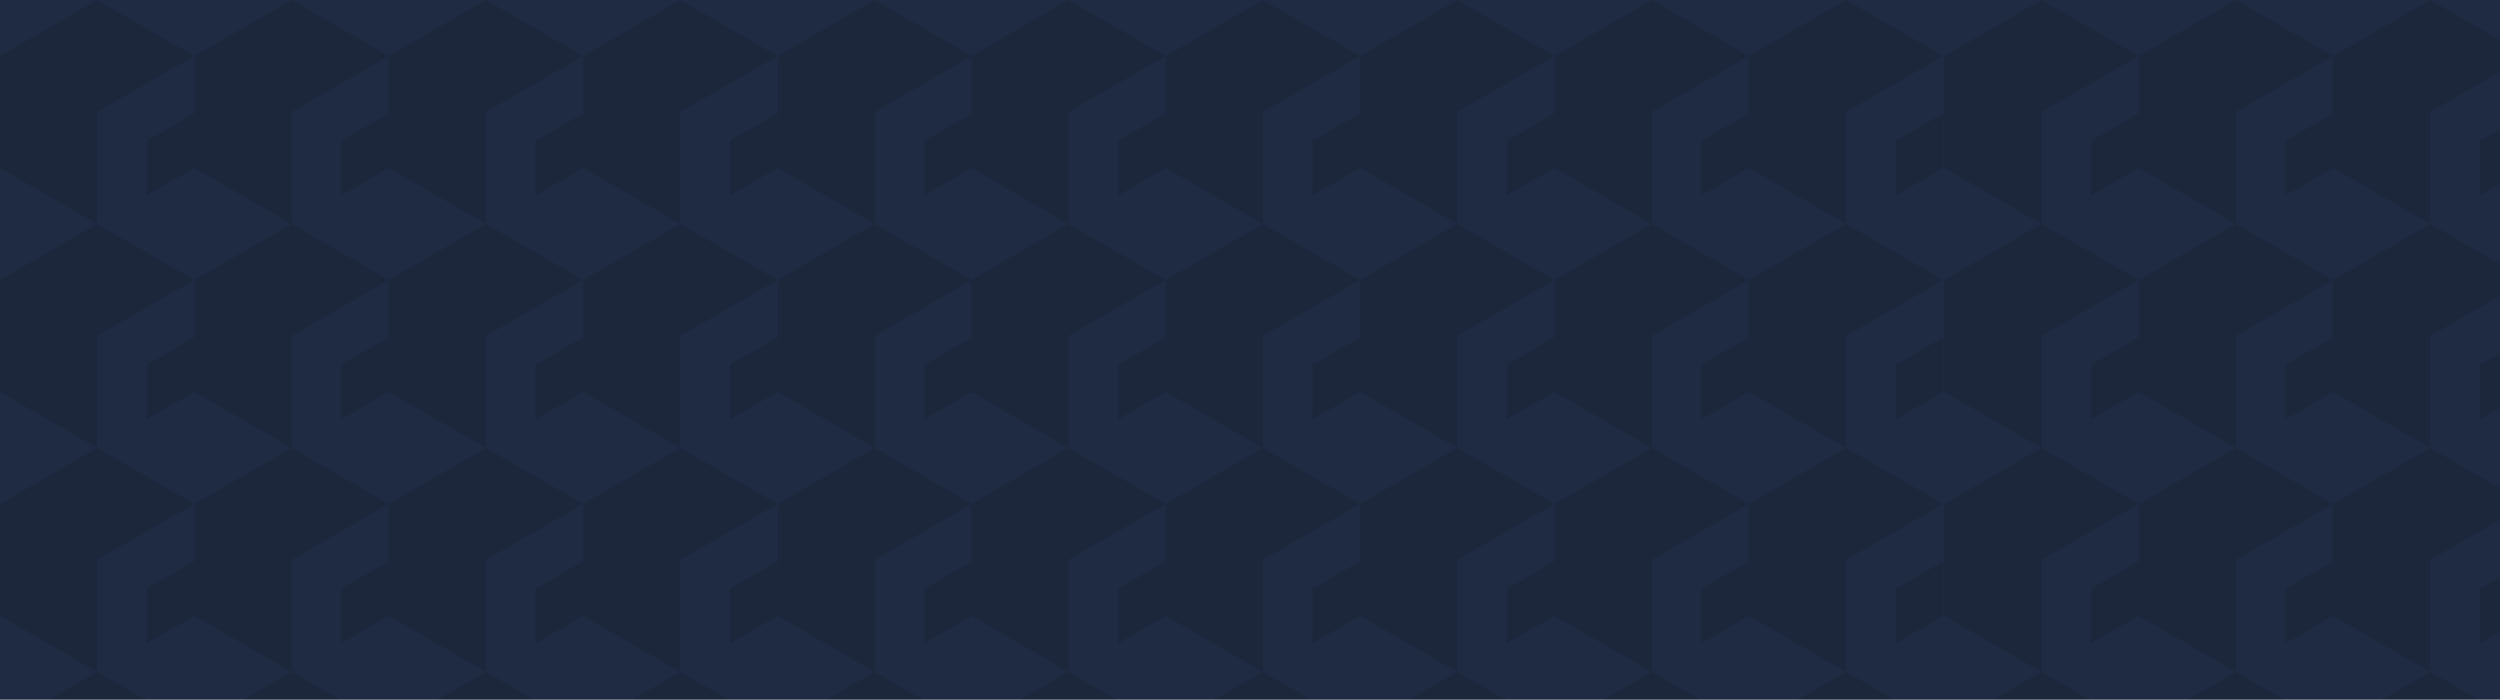 <svg width="1440" height="403" viewBox="0 0 1440 403" fill="none" xmlns="http://www.w3.org/2000/svg">
<g clip-path="url(#clip0)">
<rect width="1440" height="403" fill="#1F2B43"/>
<g opacity="0.1">
<path d="M111.979 419.263L55.896 451.5V516L0 483.763V419.263L55.896 387L111.979 419.263ZM84.563 499.536L111.979 483.763V452.27L84.563 468.043V499.536Z" fill="black"/>
<path d="M223.959 419.263L167.876 451.5V516L111.98 483.763V419.263L167.876 387L223.959 419.263ZM196.543 499.536L223.959 483.763V452.27L196.543 468.043V499.536Z" fill="black"/>
<path d="M335.937 419.263L279.855 451.5V516L223.958 483.763V419.263L279.855 387L335.937 419.263ZM308.522 499.536L335.937 483.763V452.27L308.522 468.043V499.536Z" fill="black"/>
<path d="M447.917 419.263L391.834 451.5V516L335.938 483.763V419.263L391.834 387L447.917 419.263ZM420.501 499.536L447.917 483.763V452.27L420.501 468.043V499.536Z" fill="black"/>
<path d="M559.897 419.263L503.814 451.5V516L447.917 483.763V419.263L503.814 387L559.897 419.263ZM532.481 499.536L559.897 483.763V452.27L532.481 468.043V499.536Z" fill="black"/>
<path d="M111.979 290.263L55.896 322.5V387L0 354.763V290.263L55.896 258L111.979 290.263ZM84.563 370.536L111.979 354.763V323.27L84.563 339.043V370.536Z" fill="black"/>
<path d="M223.959 290.263L167.876 322.5V387L111.98 354.763V290.263L167.876 258L223.959 290.263ZM196.543 370.536L223.959 354.763V323.27L196.543 339.043V370.536Z" fill="black"/>
<path d="M335.937 290.263L279.855 322.5V387L223.958 354.763V290.263L279.855 258L335.937 290.263ZM308.522 370.536L335.937 354.763V323.27L308.522 339.043V370.536Z" fill="black"/>
<path d="M447.917 290.263L391.834 322.5V387L335.938 354.763V290.263L391.834 258L447.917 290.263ZM420.501 370.536L447.917 354.763V323.27L420.501 339.043V370.536Z" fill="black"/>
<path d="M559.897 290.263L503.814 322.5V387L447.917 354.763V290.263L503.814 258L559.897 290.263ZM532.481 370.536L559.897 354.763V323.27L532.481 339.043V370.536Z" fill="black"/>
<path d="M111.979 161.263L55.896 193.5V258L0 225.763V161.263L55.896 129L111.979 161.263ZM84.563 241.536L111.979 225.763V194.27L84.563 210.043V241.536Z" fill="black"/>
<path d="M223.959 161.263L167.876 193.5V258L111.98 225.763V161.263L167.876 129L223.959 161.263ZM196.543 241.536L223.959 225.763V194.27L196.543 210.043V241.536Z" fill="black"/>
<path d="M335.937 161.263L279.855 193.5V258L223.958 225.763V161.263L279.855 129L335.937 161.263ZM308.522 241.536L335.937 225.763V194.27L308.522 210.043V241.536Z" fill="black"/>
<path d="M447.917 161.263L391.834 193.5V258L335.938 225.763V161.263L391.834 129L447.917 161.263ZM420.501 241.536L447.917 225.763V194.27L420.501 210.043V241.536Z" fill="black"/>
<path d="M559.897 161.263L503.814 193.5V258L447.917 225.763V161.263L503.814 129L559.897 161.263ZM532.481 241.536L559.897 225.763V194.27L532.481 210.043V241.536Z" fill="black"/>
<path d="M111.979 32.263L55.896 64.5V129L0 96.763V32.263L55.896 0L111.979 32.263ZM84.563 112.536L111.979 96.763V65.27L84.563 81.043V112.536Z" fill="black"/>
<path d="M223.959 32.263L167.876 64.5V129L111.98 96.763V32.263L167.876 0L223.959 32.263ZM196.543 112.536L223.959 96.763V65.27L196.543 81.043V112.536Z" fill="black"/>
<path d="M335.937 32.263L279.855 64.5V129L223.958 96.763V32.263L279.855 0L335.937 32.263ZM308.522 112.536L335.937 96.763V65.27L308.522 81.043V112.536Z" fill="black"/>
<path d="M447.917 32.263L391.834 64.5V129L335.938 96.763V32.263L391.834 0L447.917 32.263ZM420.501 112.536L447.917 96.763V65.27L420.501 81.043V112.536Z" fill="black"/>
<path d="M559.897 32.263L503.814 64.5V129L447.917 96.763V32.263L503.814 0L559.897 32.263ZM532.481 112.536L559.897 96.763V65.27L532.481 81.043V112.536Z" fill="black"/>
<path d="M671.462 419.263L615.379 451.5V516L559.483 483.763V419.263L615.379 387L671.462 419.263ZM644.046 499.536L671.462 483.763V452.27L644.046 468.043V499.536Z" fill="black"/>
<path d="M783.441 419.263L727.359 451.5V516L671.462 483.763V419.263L727.359 387L783.441 419.263ZM756.026 499.536L783.441 483.763V452.27L756.026 468.043V499.536Z" fill="black"/>
<path d="M895.42 419.263L839.337 451.5V516L783.441 483.763V419.263L839.337 387L895.42 419.263ZM868.004 499.536L895.42 483.763V452.27L868.004 468.043V499.536Z" fill="black"/>
<path d="M1007.4 419.263L951.317 451.5V516L895.421 483.763V419.263L951.317 387L1007.4 419.263ZM979.984 499.536L1007.4 483.763V452.27L979.984 468.043V499.536Z" fill="black"/>
<path d="M1119.38 419.263L1063.3 451.5V516L1007.4 483.763V419.263L1063.3 387L1119.38 419.263ZM1091.96 499.536L1119.38 483.763V452.27L1091.96 468.043V499.536Z" fill="black"/>
<path d="M671.462 290.263L615.379 322.5V387L559.483 354.763V290.263L615.379 258L671.462 290.263ZM644.046 370.536L671.462 354.763V323.27L644.046 339.043V370.536Z" fill="black"/>
<path d="M783.441 290.263L727.359 322.5V387L671.462 354.763V290.263L727.359 258L783.441 290.263ZM756.026 370.536L783.441 354.763V323.27L756.026 339.043V370.536Z" fill="black"/>
<path d="M895.42 290.263L839.337 322.5V387L783.441 354.763V290.263L839.337 258L895.42 290.263ZM868.004 370.536L895.42 354.763V323.27L868.004 339.043V370.536Z" fill="black"/>
<path d="M1007.4 290.263L951.317 322.5V387L895.421 354.763V290.263L951.317 258L1007.4 290.263ZM979.984 370.536L1007.4 354.763V323.27L979.984 339.043V370.536Z" fill="black"/>
<path d="M1119.38 290.263L1063.3 322.5V387L1007.4 354.763V290.263L1063.3 258L1119.38 290.263ZM1091.96 370.536L1119.38 354.763V323.27L1091.96 339.043V370.536Z" fill="black"/>
<path d="M671.462 161.263L615.379 193.5V258L559.483 225.763V161.263L615.379 129L671.462 161.263ZM644.046 241.536L671.462 225.763V194.27L644.046 210.043V241.536Z" fill="black"/>
<path d="M783.441 161.263L727.359 193.5V258L671.462 225.763V161.263L727.359 129L783.441 161.263ZM756.026 241.536L783.441 225.763V194.27L756.026 210.043V241.536Z" fill="black"/>
<path d="M895.42 161.263L839.337 193.5V258L783.441 225.763V161.263L839.337 129L895.42 161.263ZM868.004 241.536L895.42 225.763V194.27L868.004 210.043V241.536Z" fill="black"/>
<path d="M1007.4 161.263L951.317 193.5V258L895.421 225.763V161.263L951.317 129L1007.4 161.263ZM979.984 241.536L1007.4 225.763V194.27L979.984 210.043V241.536Z" fill="black"/>
<path d="M1119.38 161.263L1063.3 193.5V258L1007.4 225.763V161.263L1063.3 129L1119.38 161.263ZM1091.96 241.536L1119.38 225.763V194.27L1091.96 210.043V241.536Z" fill="black"/>
<path d="M671.463 32.263L615.38 64.5V129L559.483 96.763V32.263L615.38 0L671.463 32.263ZM644.047 112.536L671.463 96.763V65.27L644.047 81.043V112.536Z" fill="black"/>
<path d="M783.442 32.263L727.359 64.5V129L671.463 96.763V32.263L727.359 0L783.442 32.263ZM756.026 112.536L783.442 96.763V65.27L756.026 81.043V112.536Z" fill="black"/>
<path d="M895.421 32.263L839.338 64.5V129L783.442 96.763V32.263L839.338 0L895.421 32.263ZM868.005 112.536L895.421 96.763V65.27L868.005 81.043V112.536Z" fill="black"/>
<path d="M1007.4 32.263L951.318 64.5V129L895.421 96.763V32.263L951.318 0L1007.4 32.263ZM979.984 112.536L1007.4 96.763V65.27L979.984 81.043V112.536Z" fill="black"/>
<path d="M1119.38 32.263L1063.3 64.5V129L1007.4 96.763V32.263L1063.3 0L1119.38 32.263ZM1091.96 112.536L1119.38 96.763V65.27L1091.96 81.043V112.536Z" fill="black"/>
<path d="M1231.91 419.263L1175.83 451.5V516L1119.93 483.763V419.263L1175.83 387L1231.91 419.263ZM1204.5 499.536L1231.91 483.763V452.27L1204.5 468.043V499.536Z" fill="black"/>
<path d="M1343.89 419.263L1287.81 451.5V516L1231.91 483.763V419.263L1287.81 387L1343.89 419.263ZM1316.48 499.536L1343.89 483.763V452.27L1316.48 468.043V499.536Z" fill="black"/>
<path d="M1455.87 419.263L1399.79 451.5V516L1343.89 483.763V419.263L1399.79 387L1455.87 419.263ZM1428.45 499.536L1455.87 483.763V452.27L1428.45 468.043V499.536Z" fill="black"/>
<path d="M1231.91 290.263L1175.83 322.5V387L1119.93 354.763V290.263L1175.83 258L1231.91 290.263ZM1204.5 370.536L1231.91 354.763V323.27L1204.5 339.043V370.536Z" fill="black"/>
<path d="M1343.89 290.263L1287.81 322.5V387L1231.91 354.763V290.263L1287.81 258L1343.89 290.263ZM1316.48 370.536L1343.89 354.763V323.27L1316.48 339.043V370.536Z" fill="black"/>
<path d="M1455.87 290.263L1399.79 322.5V387L1343.89 354.763V290.263L1399.79 258L1455.87 290.263ZM1428.45 370.536L1455.87 354.763V323.27L1428.45 339.043V370.536Z" fill="black"/>
<path d="M1231.91 161.263L1175.83 193.5V258L1119.93 225.763V161.263L1175.83 129L1231.91 161.263ZM1204.5 241.536L1231.91 225.763V194.27L1204.5 210.043V241.536Z" fill="black"/>
<path d="M1343.89 161.263L1287.81 193.5V258L1231.91 225.763V161.263L1287.81 129L1343.89 161.263ZM1316.48 241.536L1343.89 225.763V194.27L1316.48 210.043V241.536Z" fill="black"/>
<path d="M1455.87 161.263L1399.79 193.5V258L1343.89 225.763V161.263L1399.79 129L1455.87 161.263ZM1428.45 241.536L1455.87 225.763V194.27L1428.45 210.043V241.536Z" fill="black"/>
<path d="M1231.91 32.263L1175.83 64.5V129L1119.93 96.763V32.263L1175.83 0L1231.91 32.263ZM1204.5 112.536L1231.91 96.763V65.27L1204.5 81.043V112.536Z" fill="black"/>
<path d="M1343.89 32.263L1287.81 64.5V129L1231.91 96.763V32.263L1287.81 0L1343.89 32.263ZM1316.47 112.536L1343.89 96.763V65.27L1316.47 81.043V112.536Z" fill="black"/>
<path d="M1455.87 32.263L1399.79 64.5V129L1343.89 96.763V32.263L1399.79 0L1455.87 32.263ZM1428.45 112.536L1455.87 96.763V65.27L1428.45 81.043V112.536Z" fill="black"/>
</g>
</g>
<defs>
<clipPath id="clip0">
<rect width="1440" height="403" fill="white"/>
</clipPath>
</defs>
</svg>
